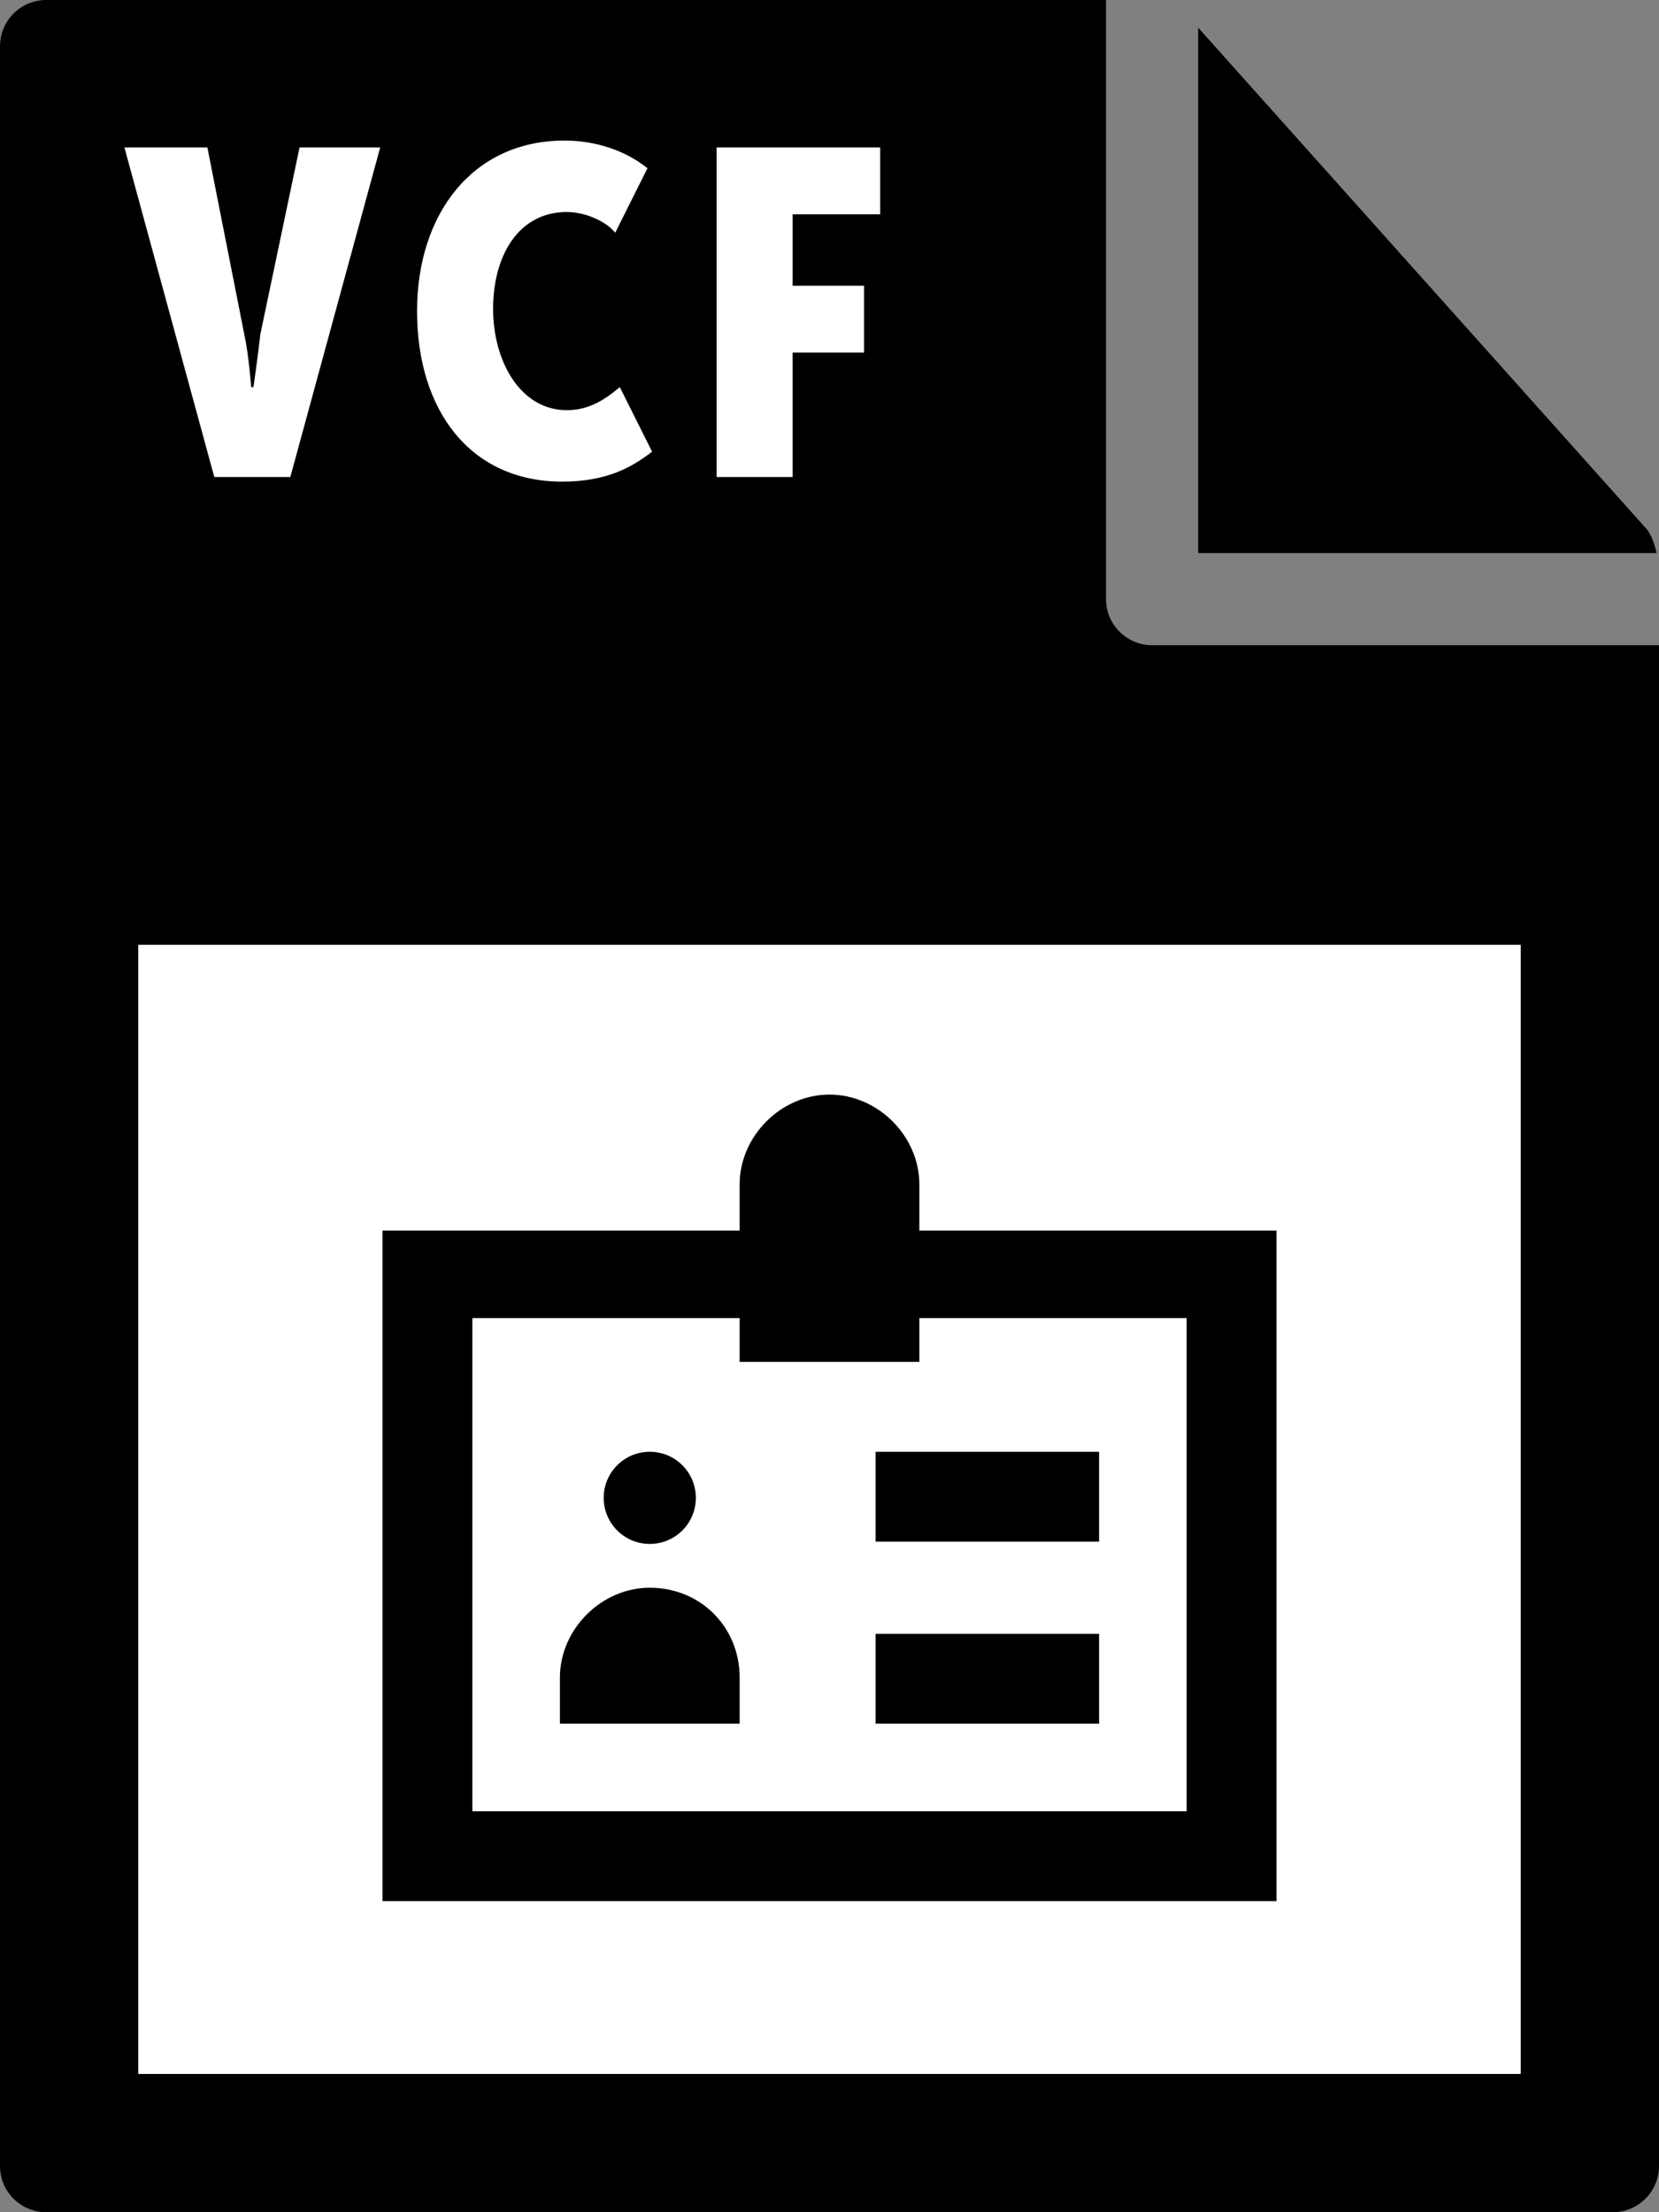 <svg xmlns="http://www.w3.org/2000/svg" viewBox="0 0 72 96"><rect x="0" y="0" width="72" height="96" fill="#808080" stroke="none"/><path d="M0 2v92c0 1.1.9 2 2 2h68c1.1 0 2-.9 2-2V28H50c-1.1 0-2-.9-2-2V0H2C.9 0 0 .9 0 2z"/><path d="M71.9 24c-.1-.4-.2-.7-.4-1L52 1.2V24h19.9z"/><path d="M6 41h60v49H6zM5.4 6.4H9l1.6 8.1c.2.9.3 2.3.3 2.3h.1s.2-1.4.3-2.3L13 6.4h3.5l-3.9 14.3H9.3L5.4 6.4zm19.1-.3c1.3 0 2.6.4 3.6 1.2l-1.4 2.8c-.4-.5-1.3-.9-2.1-.9-2.1 0-3.2 1.9-3.2 4.2 0 2.3 1.2 4.4 3.2 4.4 1 0 1.7-.5 2.3-1l1.4 2.8c-.9.7-2 1.3-3.9 1.3-4 0-6.3-3.1-6.3-7.4 0-4.2 2.4-7.4 6.4-7.4zm6.6.3h7.1v2.9h-3.8v3.1h3.1v2.9h-3.1v5.4h-3.3V6.4z" fill="#fff"/><path d="M39.9 53.4v-2c0-2.1-1.8-3.9-3.9-3.9s-3.9 1.8-3.9 3.9v2H16.6v29.1h38.8V53.4H39.9zm11.6 25.2h-31V57.2h11.6v1.9h7.8v-1.9h11.6v21.4z"/><circle cx="28.2" cy="65" r="2"/><path d="M28.2 68.9c-2.1 0-3.9 1.8-3.9 3.9v2h7.8v-2c0-2.2-1.7-3.9-3.9-3.9zM38 63h9.7v3.9H38V63zm0 7.9h9.7v3.9H38v-3.9z"/></svg>